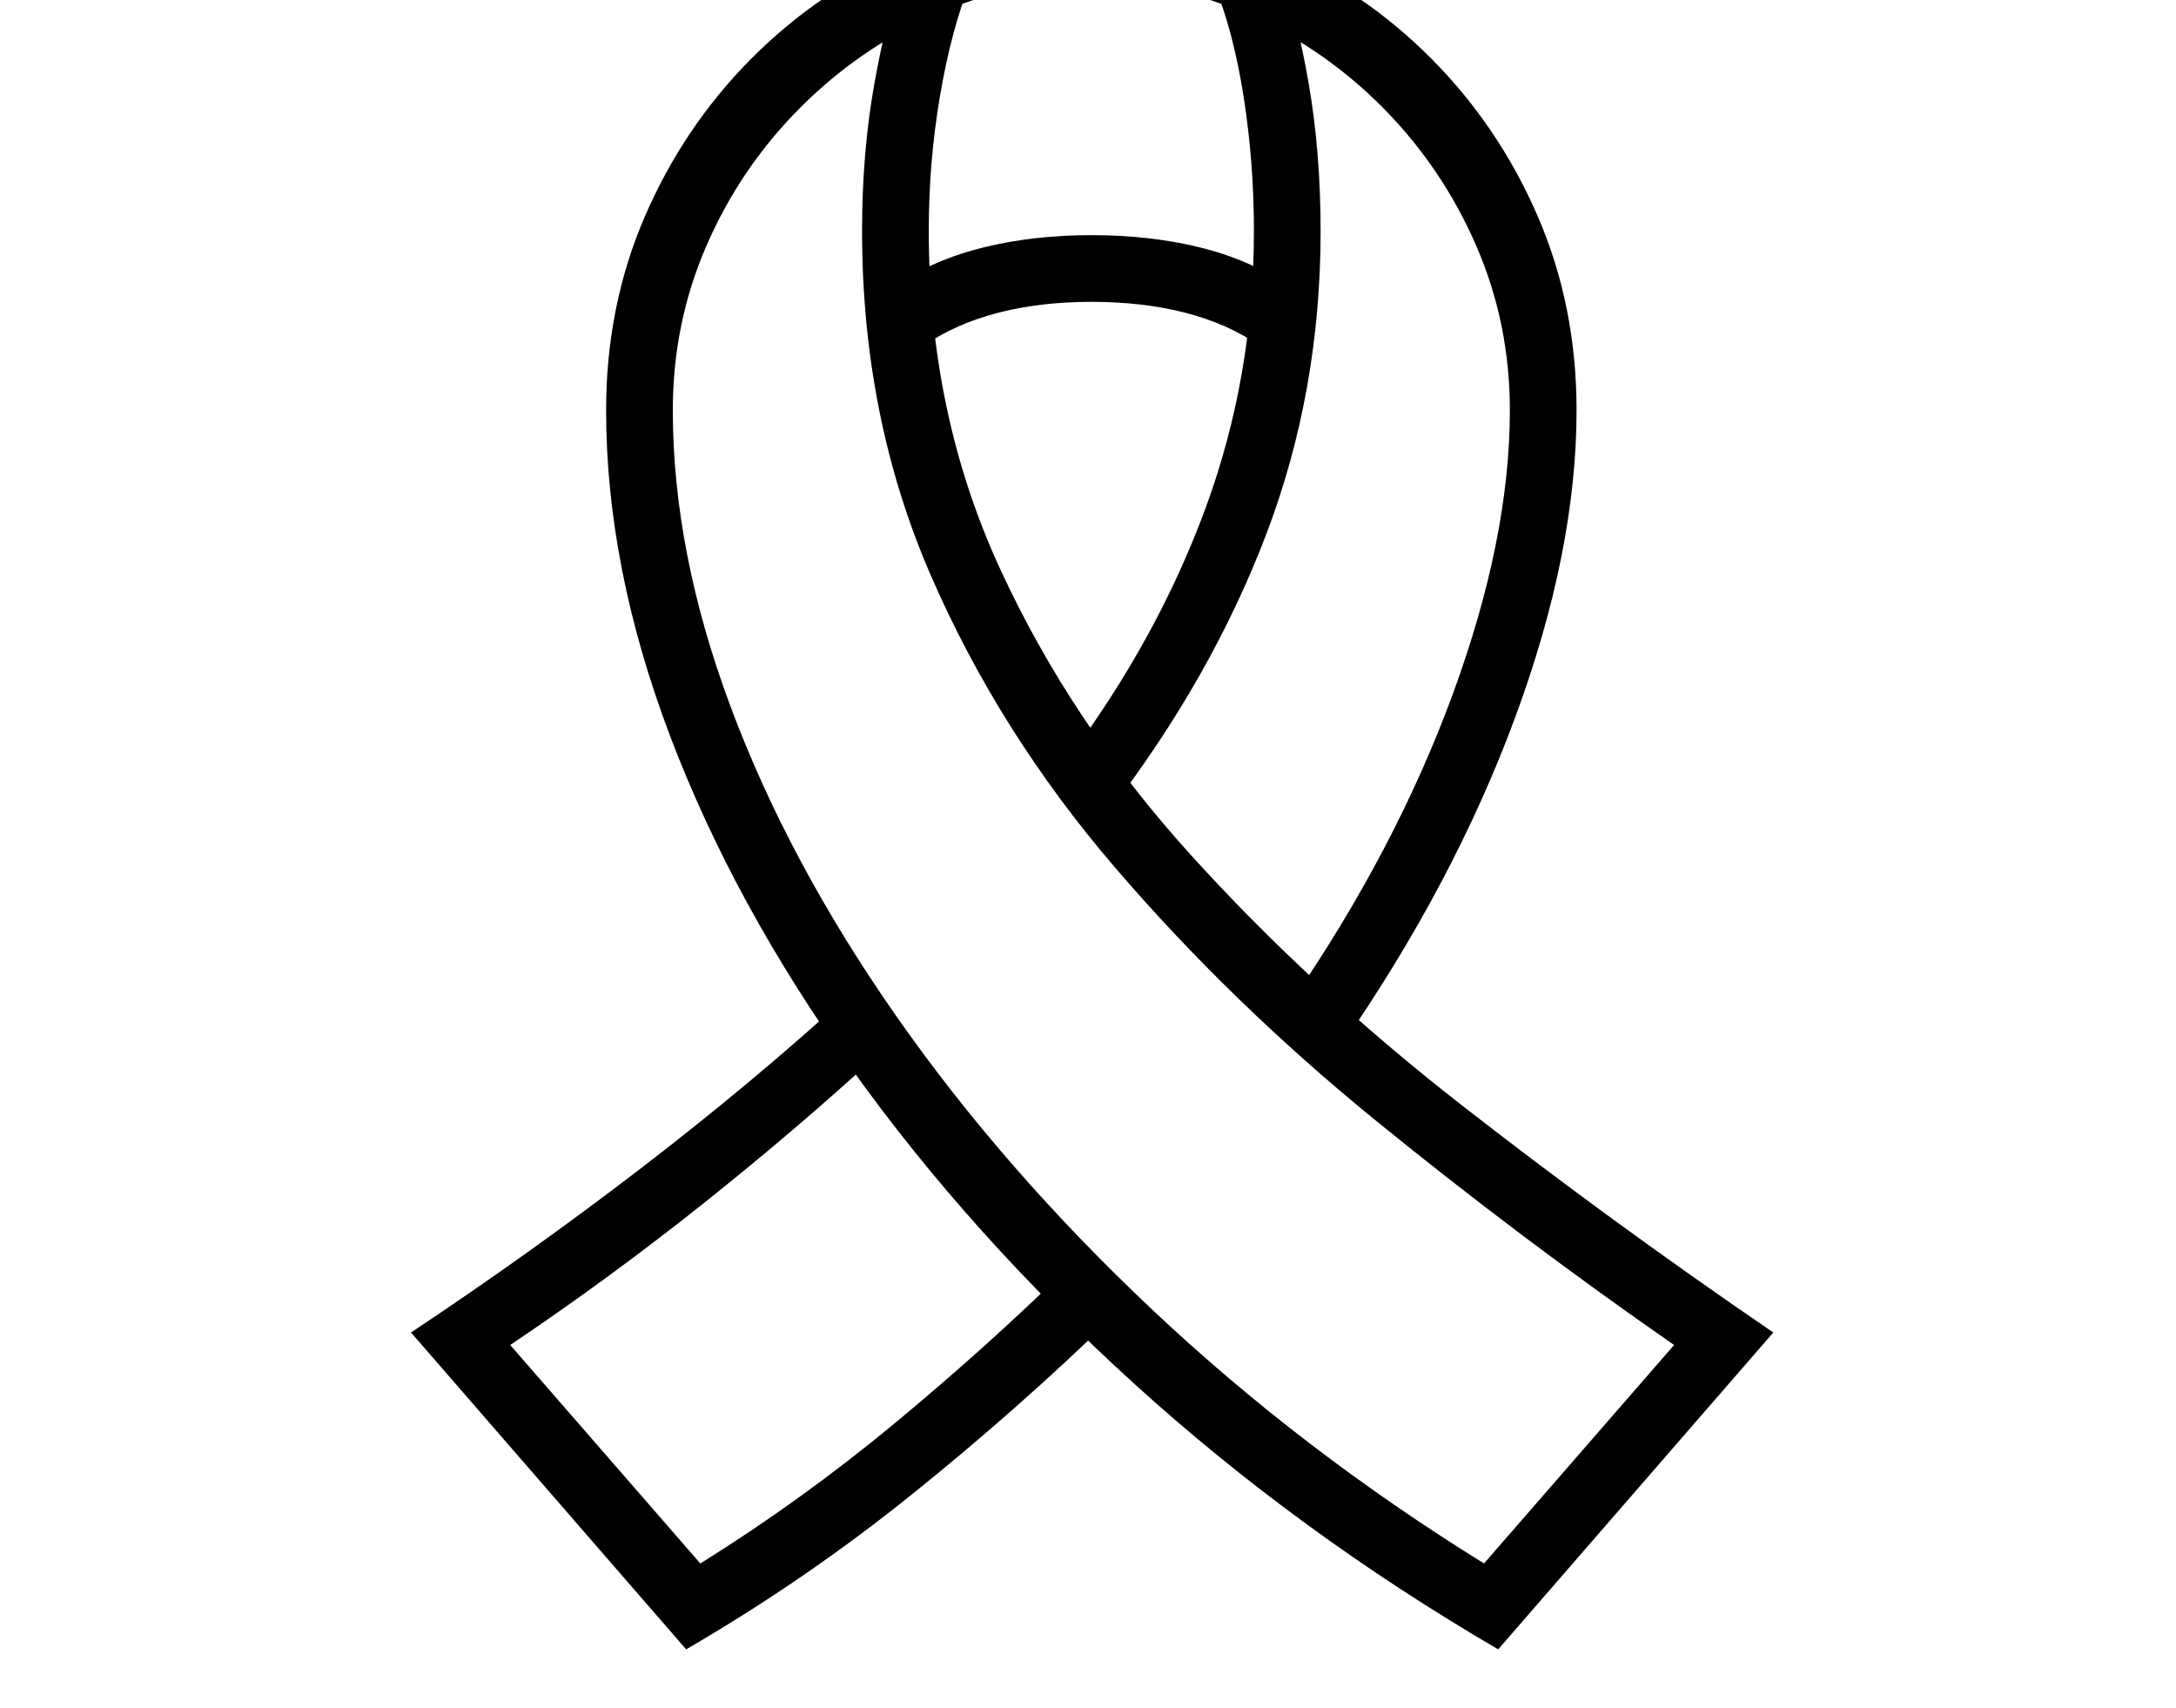 <svg xmlns="http://www.w3.org/2000/svg" viewBox="-10 0 2610 2048"><path d="m1534 342-34 72q-38-26-88.5-39T1299 362q-61 0-111.5 13t-88.5 39l-35-72q47-31 106.5-45.5T1299 282q70 0 129.5 14.5T1534 342zm-210 1238q-112 109-240 212t-271 186l-330-380q143-95 276.5-197.5T1008 1193l39 68q-100 92-213 182t-232 170l228 262q122-76 233-168t208-187zm-53-670q108-145 165.5-302t57.5-331q0-83-12.5-162T1446-19l79-18q20 53 34.5 136t14.5 178q0 193-65.5 364.5T1321 972zm268 291q125-182 193.5-368.5T1801 492q0-104-40-196.5t-110-164T1490.5 19 1299-22q-100 0-190.5 41t-161 112.5-110.5 164T797 492q0 170 69.5 356t198.5 370.5 308 353 397 303.5l228-262q-183-127-357-268.5t-313.5-304T1106 689t-82-412q0-95 15-178t34-136l80 18q-22 55-35.5 134T1104 277q0 219 85 404t229.5 344.5T1744 1326t373 272l-330 380q-240-140-436.5-318.5t-338.5-377T793.5 882 717 492q0-125 46.5-232.5T891 70.5t186-127 222-45.5 222 45.5 186 127 127.5 189T1881 492q0 169-73.5 368T1599 1254z"/></svg>